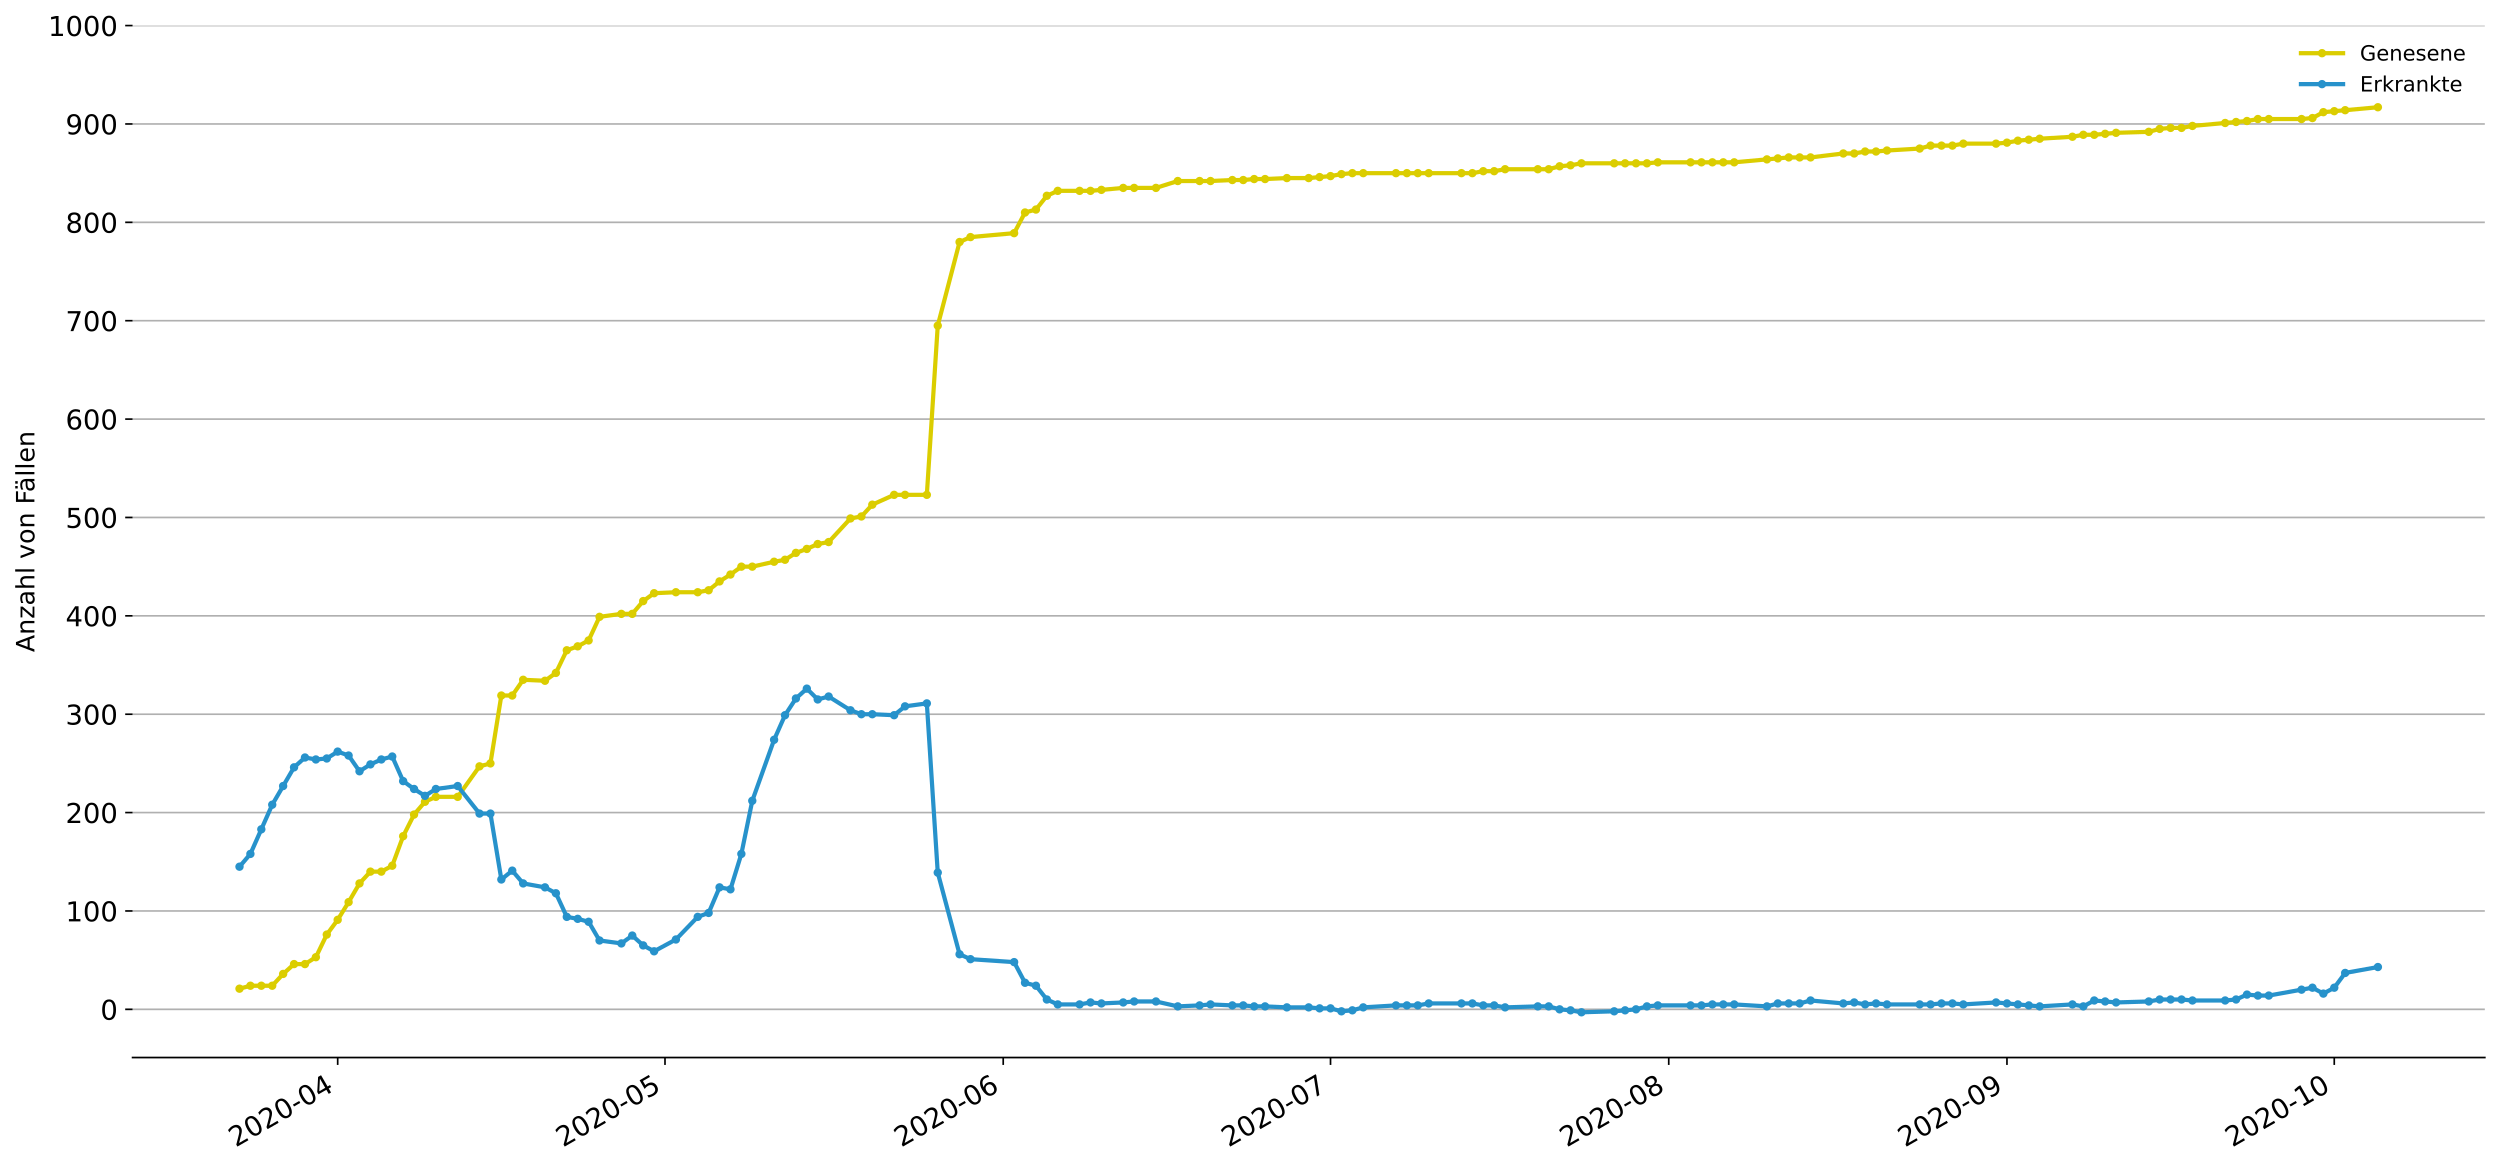 <?xml version="1.0" encoding="utf-8" standalone="no"?>
<!DOCTYPE svg PUBLIC "-//W3C//DTD SVG 1.1//EN"
  "http://www.w3.org/Graphics/SVG/1.1/DTD/svg11.dtd">
<!-- Created with matplotlib (https://matplotlib.org/) -->
<svg height="553.994pt" version="1.1" viewBox="0 0 1186.099 553.994" width="1186.099pt" xmlns="http://www.w3.org/2000/svg" xmlns:xlink="http://www.w3.org/1999/xlink">
 <defs>
  <style type="text/css">
*{stroke-linecap:butt;stroke-linejoin:round;}
  </style>
 </defs>
 <g id="figure_1">
  <g id="patch_1">
   <path d="M 0 553.994 
L 1186.099 553.994 
L 1186.099 0 
L 0 0 
z
" style="fill:#ffffff;"/>
  </g>
  <g id="axes_1">
   <g id="patch_2">
    <path d="M 62.899 501.739 
L 1178.899 501.739 
L 1178.899 12.139 
L 62.899 12.139 
z
" style="fill:#ffffff;"/>
   </g>
   <g id="matplotlib.axis_1">
    <g id="xtick_1">
     <g id="line2d_1">
      <defs>
       <path d="M 0 0 
L 0 3.5 
" id="mb1062d8069" style="stroke:#000000;stroke-width:0.8;"/>
      </defs>
      <g>
       <use style="stroke:#000000;stroke-width:0.8;" x="160.212" xlink:href="#mb1062d8069" y="501.739"/>
      </g>
     </g>
     <g id="text_1">
      <!-- 2020-04 -->
      <defs>
       <path d="M 19.188 8.297 
L 53.609 8.297 
L 53.609 0 
L 7.328 0 
L 7.328 8.297 
Q 12.938 14.109 22.625 23.891 
Q 32.328 33.688 34.812 36.531 
Q 39.547 41.844 41.422 45.531 
Q 43.312 49.219 43.312 52.781 
Q 43.312 58.594 39.234 62.25 
Q 35.156 65.922 28.609 65.922 
Q 23.969 65.922 18.812 64.312 
Q 13.672 62.703 7.812 59.422 
L 7.812 69.391 
Q 13.766 71.781 18.938 73 
Q 24.125 74.219 28.422 74.219 
Q 39.75 74.219 46.484 68.547 
Q 53.219 62.891 53.219 53.422 
Q 53.219 48.922 51.531 44.891 
Q 49.859 40.875 45.406 35.406 
Q 44.188 33.984 37.641 27.219 
Q 31.109 20.453 19.188 8.297 
z
" id="DejaVuSans-50"/>
       <path d="M 31.781 66.406 
Q 24.172 66.406 20.328 58.906 
Q 16.5 51.422 16.5 36.375 
Q 16.5 21.391 20.328 13.891 
Q 24.172 6.391 31.781 6.391 
Q 39.453 6.391 43.281 13.891 
Q 47.125 21.391 47.125 36.375 
Q 47.125 51.422 43.281 58.906 
Q 39.453 66.406 31.781 66.406 
z
M 31.781 74.219 
Q 44.047 74.219 50.516 64.516 
Q 56.984 54.828 56.984 36.375 
Q 56.984 17.969 50.516 8.266 
Q 44.047 -1.422 31.781 -1.422 
Q 19.531 -1.422 13.062 8.266 
Q 6.594 17.969 6.594 36.375 
Q 6.594 54.828 13.062 64.516 
Q 19.531 74.219 31.781 74.219 
z
" id="DejaVuSans-48"/>
       <path d="M 4.891 31.391 
L 31.203 31.391 
L 31.203 23.391 
L 4.891 23.391 
z
" id="DejaVuSans-45"/>
       <path d="M 37.797 64.312 
L 12.891 25.391 
L 37.797 25.391 
z
M 35.203 72.906 
L 47.609 72.906 
L 47.609 25.391 
L 58.016 25.391 
L 58.016 17.188 
L 47.609 17.188 
L 47.609 0 
L 37.797 0 
L 37.797 17.188 
L 4.891 17.188 
L 4.891 26.703 
z
" id="DejaVuSans-52"/>
      </defs>
      <g transform="translate(111.82 544.452)rotate(-30)scale(0.13 -0.13)">
       <use xlink:href="#DejaVuSans-50"/>
       <use x="63.623" xlink:href="#DejaVuSans-48"/>
       <use x="127.246" xlink:href="#DejaVuSans-50"/>
       <use x="190.869" xlink:href="#DejaVuSans-48"/>
       <use x="254.492" xlink:href="#DejaVuSans-45"/>
       <use x="290.576" xlink:href="#DejaVuSans-48"/>
       <use x="354.199" xlink:href="#DejaVuSans-52"/>
      </g>
     </g>
    </g>
    <g id="xtick_2">
     <g id="line2d_2">
      <g>
       <use style="stroke:#000000;stroke-width:0.8;" x="315.5" xlink:href="#mb1062d8069" y="501.739"/>
      </g>
     </g>
     <g id="text_2">
      <!-- 2020-05 -->
      <defs>
       <path d="M 10.797 72.906 
L 49.516 72.906 
L 49.516 64.594 
L 19.828 64.594 
L 19.828 46.734 
Q 21.969 47.469 24.109 47.828 
Q 26.266 48.188 28.422 48.188 
Q 40.625 48.188 47.75 41.5 
Q 54.891 34.812 54.891 23.391 
Q 54.891 11.625 47.562 5.094 
Q 40.234 -1.422 26.906 -1.422 
Q 22.312 -1.422 17.547 -0.641 
Q 12.797 0.141 7.719 1.703 
L 7.719 11.625 
Q 12.109 9.234 16.797 8.062 
Q 21.484 6.891 26.703 6.891 
Q 35.156 6.891 40.078 11.328 
Q 45.016 15.766 45.016 23.391 
Q 45.016 31 40.078 35.438 
Q 35.156 39.891 26.703 39.891 
Q 22.75 39.891 18.812 39.016 
Q 14.891 38.141 10.797 36.281 
z
" id="DejaVuSans-53"/>
      </defs>
      <g transform="translate(267.108 544.452)rotate(-30)scale(0.13 -0.13)">
       <use xlink:href="#DejaVuSans-50"/>
       <use x="63.623" xlink:href="#DejaVuSans-48"/>
       <use x="127.246" xlink:href="#DejaVuSans-50"/>
       <use x="190.869" xlink:href="#DejaVuSans-48"/>
       <use x="254.492" xlink:href="#DejaVuSans-45"/>
       <use x="290.576" xlink:href="#DejaVuSans-48"/>
       <use x="354.199" xlink:href="#DejaVuSans-53"/>
      </g>
     </g>
    </g>
    <g id="xtick_3">
     <g id="line2d_3">
      <g>
       <use style="stroke:#000000;stroke-width:0.8;" x="475.964" xlink:href="#mb1062d8069" y="501.739"/>
      </g>
     </g>
     <g id="text_3">
      <!-- 2020-06 -->
      <defs>
       <path d="M 33.016 40.375 
Q 26.375 40.375 22.484 35.828 
Q 18.609 31.297 18.609 23.391 
Q 18.609 15.531 22.484 10.953 
Q 26.375 6.391 33.016 6.391 
Q 39.656 6.391 43.531 10.953 
Q 47.406 15.531 47.406 23.391 
Q 47.406 31.297 43.531 35.828 
Q 39.656 40.375 33.016 40.375 
z
M 52.594 71.297 
L 52.594 62.312 
Q 48.875 64.062 45.094 64.984 
Q 41.312 65.922 37.594 65.922 
Q 27.828 65.922 22.672 59.328 
Q 17.531 52.734 16.797 39.406 
Q 19.672 43.656 24.016 45.922 
Q 28.375 48.188 33.594 48.188 
Q 44.578 48.188 50.953 41.516 
Q 57.328 34.859 57.328 23.391 
Q 57.328 12.156 50.688 5.359 
Q 44.047 -1.422 33.016 -1.422 
Q 20.359 -1.422 13.672 8.266 
Q 6.984 17.969 6.984 36.375 
Q 6.984 53.656 15.188 63.938 
Q 23.391 74.219 37.203 74.219 
Q 40.922 74.219 44.703 73.484 
Q 48.484 72.75 52.594 71.297 
z
" id="DejaVuSans-54"/>
      </defs>
      <g transform="translate(427.571 544.452)rotate(-30)scale(0.13 -0.13)">
       <use xlink:href="#DejaVuSans-50"/>
       <use x="63.623" xlink:href="#DejaVuSans-48"/>
       <use x="127.246" xlink:href="#DejaVuSans-50"/>
       <use x="190.869" xlink:href="#DejaVuSans-48"/>
       <use x="254.492" xlink:href="#DejaVuSans-45"/>
       <use x="290.576" xlink:href="#DejaVuSans-48"/>
       <use x="354.199" xlink:href="#DejaVuSans-54"/>
      </g>
     </g>
    </g>
    <g id="xtick_4">
     <g id="line2d_4">
      <g>
       <use style="stroke:#000000;stroke-width:0.8;" x="631.251" xlink:href="#mb1062d8069" y="501.739"/>
      </g>
     </g>
     <g id="text_4">
      <!-- 2020-07 -->
      <defs>
       <path d="M 8.203 72.906 
L 55.078 72.906 
L 55.078 68.703 
L 28.609 0 
L 18.312 0 
L 43.219 64.594 
L 8.203 64.594 
z
" id="DejaVuSans-55"/>
      </defs>
      <g transform="translate(582.859 544.452)rotate(-30)scale(0.13 -0.13)">
       <use xlink:href="#DejaVuSans-50"/>
       <use x="63.623" xlink:href="#DejaVuSans-48"/>
       <use x="127.246" xlink:href="#DejaVuSans-50"/>
       <use x="190.869" xlink:href="#DejaVuSans-48"/>
       <use x="254.492" xlink:href="#DejaVuSans-45"/>
       <use x="290.576" xlink:href="#DejaVuSans-48"/>
       <use x="354.199" xlink:href="#DejaVuSans-55"/>
      </g>
     </g>
    </g>
    <g id="xtick_5">
     <g id="line2d_5">
      <g>
       <use style="stroke:#000000;stroke-width:0.8;" x="791.715" xlink:href="#mb1062d8069" y="501.739"/>
      </g>
     </g>
     <g id="text_5">
      <!-- 2020-08 -->
      <defs>
       <path d="M 31.781 34.625 
Q 24.75 34.625 20.719 30.859 
Q 16.703 27.094 16.703 20.516 
Q 16.703 13.922 20.719 10.156 
Q 24.75 6.391 31.781 6.391 
Q 38.812 6.391 42.859 10.172 
Q 46.922 13.969 46.922 20.516 
Q 46.922 27.094 42.891 30.859 
Q 38.875 34.625 31.781 34.625 
z
M 21.922 38.812 
Q 15.578 40.375 12.031 44.719 
Q 8.5 49.078 8.5 55.328 
Q 8.5 64.062 14.719 69.141 
Q 20.953 74.219 31.781 74.219 
Q 42.672 74.219 48.875 69.141 
Q 55.078 64.062 55.078 55.328 
Q 55.078 49.078 51.531 44.719 
Q 48 40.375 41.703 38.812 
Q 48.828 37.156 52.797 32.312 
Q 56.781 27.484 56.781 20.516 
Q 56.781 9.906 50.312 4.234 
Q 43.844 -1.422 31.781 -1.422 
Q 19.734 -1.422 13.25 4.234 
Q 6.781 9.906 6.781 20.516 
Q 6.781 27.484 10.781 32.312 
Q 14.797 37.156 21.922 38.812 
z
M 18.312 54.391 
Q 18.312 48.734 21.844 45.562 
Q 25.391 42.391 31.781 42.391 
Q 38.141 42.391 41.719 45.562 
Q 45.312 48.734 45.312 54.391 
Q 45.312 60.062 41.719 63.234 
Q 38.141 66.406 31.781 66.406 
Q 25.391 66.406 21.844 63.234 
Q 18.312 60.062 18.312 54.391 
z
" id="DejaVuSans-56"/>
      </defs>
      <g transform="translate(743.323 544.452)rotate(-30)scale(0.13 -0.13)">
       <use xlink:href="#DejaVuSans-50"/>
       <use x="63.623" xlink:href="#DejaVuSans-48"/>
       <use x="127.246" xlink:href="#DejaVuSans-50"/>
       <use x="190.869" xlink:href="#DejaVuSans-48"/>
       <use x="254.492" xlink:href="#DejaVuSans-45"/>
       <use x="290.576" xlink:href="#DejaVuSans-48"/>
       <use x="354.199" xlink:href="#DejaVuSans-56"/>
      </g>
     </g>
    </g>
    <g id="xtick_6">
     <g id="line2d_6">
      <g>
       <use style="stroke:#000000;stroke-width:0.8;" x="952.179" xlink:href="#mb1062d8069" y="501.739"/>
      </g>
     </g>
     <g id="text_6">
      <!-- 2020-09 -->
      <defs>
       <path d="M 10.984 1.516 
L 10.984 10.5 
Q 14.703 8.734 18.5 7.812 
Q 22.312 6.891 25.984 6.891 
Q 35.75 6.891 40.891 13.453 
Q 46.047 20.016 46.781 33.406 
Q 43.953 29.203 39.594 26.953 
Q 35.25 24.703 29.984 24.703 
Q 19.047 24.703 12.672 31.312 
Q 6.297 37.938 6.297 49.422 
Q 6.297 60.641 12.938 67.422 
Q 19.578 74.219 30.609 74.219 
Q 43.266 74.219 49.922 64.516 
Q 56.594 54.828 56.594 36.375 
Q 56.594 19.141 48.406 8.859 
Q 40.234 -1.422 26.422 -1.422 
Q 22.703 -1.422 18.891 -0.688 
Q 15.094 0.047 10.984 1.516 
z
M 30.609 32.422 
Q 37.25 32.422 41.125 36.953 
Q 45.016 41.5 45.016 49.422 
Q 45.016 57.281 41.125 61.844 
Q 37.25 66.406 30.609 66.406 
Q 23.969 66.406 20.094 61.844 
Q 16.219 57.281 16.219 49.422 
Q 16.219 41.5 20.094 36.953 
Q 23.969 32.422 30.609 32.422 
z
" id="DejaVuSans-57"/>
      </defs>
      <g transform="translate(903.787 544.452)rotate(-30)scale(0.13 -0.13)">
       <use xlink:href="#DejaVuSans-50"/>
       <use x="63.623" xlink:href="#DejaVuSans-48"/>
       <use x="127.246" xlink:href="#DejaVuSans-50"/>
       <use x="190.869" xlink:href="#DejaVuSans-48"/>
       <use x="254.492" xlink:href="#DejaVuSans-45"/>
       <use x="290.576" xlink:href="#DejaVuSans-48"/>
       <use x="354.199" xlink:href="#DejaVuSans-57"/>
      </g>
     </g>
    </g>
    <g id="xtick_7">
     <g id="line2d_7">
      <g>
       <use style="stroke:#000000;stroke-width:0.8;" x="1107.466" xlink:href="#mb1062d8069" y="501.739"/>
      </g>
     </g>
     <g id="text_7">
      <!-- 2020-10 -->
      <defs>
       <path d="M 12.406 8.297 
L 28.516 8.297 
L 28.516 63.922 
L 10.984 60.406 
L 10.984 69.391 
L 28.422 72.906 
L 38.281 72.906 
L 38.281 8.297 
L 54.391 8.297 
L 54.391 0 
L 12.406 0 
z
" id="DejaVuSans-49"/>
      </defs>
      <g transform="translate(1059.074 544.452)rotate(-30)scale(0.13 -0.13)">
       <use xlink:href="#DejaVuSans-50"/>
       <use x="63.623" xlink:href="#DejaVuSans-48"/>
       <use x="127.246" xlink:href="#DejaVuSans-50"/>
       <use x="190.869" xlink:href="#DejaVuSans-48"/>
       <use x="254.492" xlink:href="#DejaVuSans-45"/>
       <use x="290.576" xlink:href="#DejaVuSans-49"/>
       <use x="354.199" xlink:href="#DejaVuSans-48"/>
      </g>
     </g>
    </g>
   </g>
   <g id="matplotlib.axis_2">
    <g id="ytick_1">
     <g id="line2d_8">
      <path clip-path="url(#pad4dc00bcb)" d="M 62.899 478.869 
L 1178.899 478.869 
" style="fill:none;stroke:#b0b0b0;stroke-linecap:square;stroke-width:0.8;"/>
     </g>
     <g id="line2d_9">
      <defs>
       <path d="M 0 0 
L -3.5 0 
" id="ma19f590cad" style="stroke:#000000;stroke-width:0.8;"/>
      </defs>
      <g>
       <use style="stroke:#000000;stroke-width:0.8;" x="62.899" xlink:href="#ma19f590cad" y="478.869"/>
      </g>
     </g>
     <g id="text_8">
      <!-- 0 -->
      <g transform="translate(47.627 483.808)scale(0.13 -0.13)">
       <use xlink:href="#DejaVuSans-48"/>
      </g>
     </g>
    </g>
    <g id="ytick_2">
     <g id="line2d_10">
      <path clip-path="url(#pad4dc00bcb)" d="M 62.899 432.196 
L 1178.899 432.196 
" style="fill:none;stroke:#b0b0b0;stroke-linecap:square;stroke-width:0.8;"/>
     </g>
     <g id="line2d_11">
      <g>
       <use style="stroke:#000000;stroke-width:0.8;" x="62.899" xlink:href="#ma19f590cad" y="432.196"/>
      </g>
     </g>
     <g id="text_9">
      <!-- 100 -->
      <g transform="translate(31.085 437.135)scale(0.13 -0.13)">
       <use xlink:href="#DejaVuSans-49"/>
       <use x="63.623" xlink:href="#DejaVuSans-48"/>
       <use x="127.246" xlink:href="#DejaVuSans-48"/>
      </g>
     </g>
    </g>
    <g id="ytick_3">
     <g id="line2d_12">
      <path clip-path="url(#pad4dc00bcb)" d="M 62.899 385.523 
L 1178.899 385.523 
" style="fill:none;stroke:#b0b0b0;stroke-linecap:square;stroke-width:0.8;"/>
     </g>
     <g id="line2d_13">
      <g>
       <use style="stroke:#000000;stroke-width:0.8;" x="62.899" xlink:href="#ma19f590cad" y="385.523"/>
      </g>
     </g>
     <g id="text_10">
      <!-- 200 -->
      <g transform="translate(31.085 390.462)scale(0.13 -0.13)">
       <use xlink:href="#DejaVuSans-50"/>
       <use x="63.623" xlink:href="#DejaVuSans-48"/>
       <use x="127.246" xlink:href="#DejaVuSans-48"/>
      </g>
     </g>
    </g>
    <g id="ytick_4">
     <g id="line2d_14">
      <path clip-path="url(#pad4dc00bcb)" d="M 62.899 338.85 
L 1178.899 338.85 
" style="fill:none;stroke:#b0b0b0;stroke-linecap:square;stroke-width:0.8;"/>
     </g>
     <g id="line2d_15">
      <g>
       <use style="stroke:#000000;stroke-width:0.8;" x="62.899" xlink:href="#ma19f590cad" y="338.85"/>
      </g>
     </g>
     <g id="text_11">
      <!-- 300 -->
      <defs>
       <path d="M 40.578 39.312 
Q 47.656 37.797 51.625 33 
Q 55.609 28.219 55.609 21.188 
Q 55.609 10.406 48.188 4.484 
Q 40.766 -1.422 27.094 -1.422 
Q 22.516 -1.422 17.656 -0.516 
Q 12.797 0.391 7.625 2.203 
L 7.625 11.719 
Q 11.719 9.328 16.594 8.109 
Q 21.484 6.891 26.812 6.891 
Q 36.078 6.891 40.938 10.547 
Q 45.797 14.203 45.797 21.188 
Q 45.797 27.641 41.281 31.266 
Q 36.766 34.906 28.719 34.906 
L 20.219 34.906 
L 20.219 43.016 
L 29.109 43.016 
Q 36.375 43.016 40.234 45.922 
Q 44.094 48.828 44.094 54.297 
Q 44.094 59.906 40.109 62.906 
Q 36.141 65.922 28.719 65.922 
Q 24.656 65.922 20.016 65.031 
Q 15.375 64.156 9.812 62.312 
L 9.812 71.094 
Q 15.438 72.656 20.344 73.438 
Q 25.25 74.219 29.594 74.219 
Q 40.828 74.219 47.359 69.109 
Q 53.906 64.016 53.906 55.328 
Q 53.906 49.266 50.438 45.094 
Q 46.969 40.922 40.578 39.312 
z
" id="DejaVuSans-51"/>
      </defs>
      <g transform="translate(31.085 343.789)scale(0.13 -0.13)">
       <use xlink:href="#DejaVuSans-51"/>
       <use x="63.623" xlink:href="#DejaVuSans-48"/>
       <use x="127.246" xlink:href="#DejaVuSans-48"/>
      </g>
     </g>
    </g>
    <g id="ytick_5">
     <g id="line2d_16">
      <path clip-path="url(#pad4dc00bcb)" d="M 62.899 292.177 
L 1178.899 292.177 
" style="fill:none;stroke:#b0b0b0;stroke-linecap:square;stroke-width:0.8;"/>
     </g>
     <g id="line2d_17">
      <g>
       <use style="stroke:#000000;stroke-width:0.8;" x="62.899" xlink:href="#ma19f590cad" y="292.177"/>
      </g>
     </g>
     <g id="text_12">
      <!-- 400 -->
      <g transform="translate(31.085 297.116)scale(0.13 -0.13)">
       <use xlink:href="#DejaVuSans-52"/>
       <use x="63.623" xlink:href="#DejaVuSans-48"/>
       <use x="127.246" xlink:href="#DejaVuSans-48"/>
      </g>
     </g>
    </g>
    <g id="ytick_6">
     <g id="line2d_18">
      <path clip-path="url(#pad4dc00bcb)" d="M 62.899 245.504 
L 1178.899 245.504 
" style="fill:none;stroke:#b0b0b0;stroke-linecap:square;stroke-width:0.8;"/>
     </g>
     <g id="line2d_19">
      <g>
       <use style="stroke:#000000;stroke-width:0.8;" x="62.899" xlink:href="#ma19f590cad" y="245.504"/>
      </g>
     </g>
     <g id="text_13">
      <!-- 500 -->
      <g transform="translate(31.085 250.443)scale(0.13 -0.13)">
       <use xlink:href="#DejaVuSans-53"/>
       <use x="63.623" xlink:href="#DejaVuSans-48"/>
       <use x="127.246" xlink:href="#DejaVuSans-48"/>
      </g>
     </g>
    </g>
    <g id="ytick_7">
     <g id="line2d_20">
      <path clip-path="url(#pad4dc00bcb)" d="M 62.899 198.831 
L 1178.899 198.831 
" style="fill:none;stroke:#b0b0b0;stroke-linecap:square;stroke-width:0.8;"/>
     </g>
     <g id="line2d_21">
      <g>
       <use style="stroke:#000000;stroke-width:0.8;" x="62.899" xlink:href="#ma19f590cad" y="198.831"/>
      </g>
     </g>
     <g id="text_14">
      <!-- 600 -->
      <g transform="translate(31.085 203.77)scale(0.13 -0.13)">
       <use xlink:href="#DejaVuSans-54"/>
       <use x="63.623" xlink:href="#DejaVuSans-48"/>
       <use x="127.246" xlink:href="#DejaVuSans-48"/>
      </g>
     </g>
    </g>
    <g id="ytick_8">
     <g id="line2d_22">
      <path clip-path="url(#pad4dc00bcb)" d="M 62.899 152.158 
L 1178.899 152.158 
" style="fill:none;stroke:#b0b0b0;stroke-linecap:square;stroke-width:0.8;"/>
     </g>
     <g id="line2d_23">
      <g>
       <use style="stroke:#000000;stroke-width:0.8;" x="62.899" xlink:href="#ma19f590cad" y="152.158"/>
      </g>
     </g>
     <g id="text_15">
      <!-- 700 -->
      <g transform="translate(31.085 157.097)scale(0.13 -0.13)">
       <use xlink:href="#DejaVuSans-55"/>
       <use x="63.623" xlink:href="#DejaVuSans-48"/>
       <use x="127.246" xlink:href="#DejaVuSans-48"/>
      </g>
     </g>
    </g>
    <g id="ytick_9">
     <g id="line2d_24">
      <path clip-path="url(#pad4dc00bcb)" d="M 62.899 105.485 
L 1178.899 105.485 
" style="fill:none;stroke:#b0b0b0;stroke-linecap:square;stroke-width:0.8;"/>
     </g>
     <g id="line2d_25">
      <g>
       <use style="stroke:#000000;stroke-width:0.8;" x="62.899" xlink:href="#ma19f590cad" y="105.485"/>
      </g>
     </g>
     <g id="text_16">
      <!-- 800 -->
      <g transform="translate(31.085 110.424)scale(0.13 -0.13)">
       <use xlink:href="#DejaVuSans-56"/>
       <use x="63.623" xlink:href="#DejaVuSans-48"/>
       <use x="127.246" xlink:href="#DejaVuSans-48"/>
      </g>
     </g>
    </g>
    <g id="ytick_10">
     <g id="line2d_26">
      <path clip-path="url(#pad4dc00bcb)" d="M 62.899 58.812 
L 1178.899 58.812 
" style="fill:none;stroke:#b0b0b0;stroke-linecap:square;stroke-width:0.8;"/>
     </g>
     <g id="line2d_27">
      <g>
       <use style="stroke:#000000;stroke-width:0.8;" x="62.899" xlink:href="#ma19f590cad" y="58.812"/>
      </g>
     </g>
     <g id="text_17">
      <!-- 900 -->
      <g transform="translate(31.085 63.751)scale(0.13 -0.13)">
       <use xlink:href="#DejaVuSans-57"/>
       <use x="63.623" xlink:href="#DejaVuSans-48"/>
       <use x="127.246" xlink:href="#DejaVuSans-48"/>
      </g>
     </g>
    </g>
    <g id="ytick_11">
     <g id="line2d_28">
      <path clip-path="url(#pad4dc00bcb)" d="M 62.899 12.139 
L 1178.899 12.139 
" style="fill:none;stroke:#b0b0b0;stroke-linecap:square;stroke-width:0.8;"/>
     </g>
     <g id="line2d_29">
      <g>
       <use style="stroke:#000000;stroke-width:0.8;" x="62.899" xlink:href="#ma19f590cad" y="12.139"/>
      </g>
     </g>
     <g id="text_18">
      <!-- 1000 -->
      <g transform="translate(22.814 17.078)scale(0.13 -0.13)">
       <use xlink:href="#DejaVuSans-49"/>
       <use x="63.623" xlink:href="#DejaVuSans-48"/>
       <use x="127.246" xlink:href="#DejaVuSans-48"/>
       <use x="190.869" xlink:href="#DejaVuSans-48"/>
      </g>
     </g>
    </g>
    <g id="text_19">
     <!-- Anzahl von Fällen -->
     <defs>
      <path d="M 34.188 63.188 
L 20.797 26.906 
L 47.609 26.906 
z
M 28.609 72.906 
L 39.797 72.906 
L 67.578 0 
L 57.328 0 
L 50.688 18.703 
L 17.828 18.703 
L 11.188 0 
L 0.781 0 
z
" id="DejaVuSans-65"/>
      <path d="M 54.891 33.016 
L 54.891 0 
L 45.906 0 
L 45.906 32.719 
Q 45.906 40.484 42.875 44.328 
Q 39.844 48.188 33.797 48.188 
Q 26.516 48.188 22.312 43.547 
Q 18.109 38.922 18.109 30.906 
L 18.109 0 
L 9.078 0 
L 9.078 54.688 
L 18.109 54.688 
L 18.109 46.188 
Q 21.344 51.125 25.703 53.562 
Q 30.078 56 35.797 56 
Q 45.219 56 50.047 50.172 
Q 54.891 44.344 54.891 33.016 
z
" id="DejaVuSans-110"/>
      <path d="M 5.516 54.688 
L 48.188 54.688 
L 48.188 46.484 
L 14.406 7.172 
L 48.188 7.172 
L 48.188 0 
L 4.297 0 
L 4.297 8.203 
L 38.094 47.516 
L 5.516 47.516 
z
" id="DejaVuSans-122"/>
      <path d="M 34.281 27.484 
Q 23.391 27.484 19.188 25 
Q 14.984 22.516 14.984 16.5 
Q 14.984 11.719 18.141 8.906 
Q 21.297 6.109 26.703 6.109 
Q 34.188 6.109 38.703 11.406 
Q 43.219 16.703 43.219 25.484 
L 43.219 27.484 
z
M 52.203 31.203 
L 52.203 0 
L 43.219 0 
L 43.219 8.297 
Q 40.141 3.328 35.547 0.953 
Q 30.953 -1.422 24.312 -1.422 
Q 15.922 -1.422 10.953 3.297 
Q 6 8.016 6 15.922 
Q 6 25.141 12.172 29.828 
Q 18.359 34.516 30.609 34.516 
L 43.219 34.516 
L 43.219 35.406 
Q 43.219 41.609 39.141 45 
Q 35.062 48.391 27.688 48.391 
Q 23 48.391 18.547 47.266 
Q 14.109 46.141 10.016 43.891 
L 10.016 52.203 
Q 14.938 54.109 19.578 55.047 
Q 24.219 56 28.609 56 
Q 40.484 56 46.344 49.844 
Q 52.203 43.703 52.203 31.203 
z
" id="DejaVuSans-97"/>
      <path d="M 54.891 33.016 
L 54.891 0 
L 45.906 0 
L 45.906 32.719 
Q 45.906 40.484 42.875 44.328 
Q 39.844 48.188 33.797 48.188 
Q 26.516 48.188 22.312 43.547 
Q 18.109 38.922 18.109 30.906 
L 18.109 0 
L 9.078 0 
L 9.078 75.984 
L 18.109 75.984 
L 18.109 46.188 
Q 21.344 51.125 25.703 53.562 
Q 30.078 56 35.797 56 
Q 45.219 56 50.047 50.172 
Q 54.891 44.344 54.891 33.016 
z
" id="DejaVuSans-104"/>
      <path d="M 9.422 75.984 
L 18.406 75.984 
L 18.406 0 
L 9.422 0 
z
" id="DejaVuSans-108"/>
      <path id="DejaVuSans-32"/>
      <path d="M 2.984 54.688 
L 12.5 54.688 
L 29.594 8.797 
L 46.688 54.688 
L 56.203 54.688 
L 35.688 0 
L 23.484 0 
z
" id="DejaVuSans-118"/>
      <path d="M 30.609 48.391 
Q 23.391 48.391 19.188 42.75 
Q 14.984 37.109 14.984 27.297 
Q 14.984 17.484 19.156 11.844 
Q 23.344 6.203 30.609 6.203 
Q 37.797 6.203 41.984 11.859 
Q 46.188 17.531 46.188 27.297 
Q 46.188 37.016 41.984 42.703 
Q 37.797 48.391 30.609 48.391 
z
M 30.609 56 
Q 42.328 56 49.016 48.375 
Q 55.719 40.766 55.719 27.297 
Q 55.719 13.875 49.016 6.219 
Q 42.328 -1.422 30.609 -1.422 
Q 18.844 -1.422 12.172 6.219 
Q 5.516 13.875 5.516 27.297 
Q 5.516 40.766 12.172 48.375 
Q 18.844 56 30.609 56 
z
" id="DejaVuSans-111"/>
      <path d="M 9.812 72.906 
L 51.703 72.906 
L 51.703 64.594 
L 19.672 64.594 
L 19.672 43.109 
L 48.578 43.109 
L 48.578 34.812 
L 19.672 34.812 
L 19.672 0 
L 9.812 0 
z
" id="DejaVuSans-70"/>
      <path d="M 34.281 27.484 
Q 23.391 27.484 19.188 25 
Q 14.984 22.516 14.984 16.5 
Q 14.984 11.719 18.141 8.906 
Q 21.297 6.109 26.703 6.109 
Q 34.188 6.109 38.703 11.406 
Q 43.219 16.703 43.219 25.484 
L 43.219 27.484 
z
M 52.203 31.203 
L 52.203 0 
L 43.219 0 
L 43.219 8.297 
Q 40.141 3.328 35.547 0.953 
Q 30.953 -1.422 24.312 -1.422 
Q 15.922 -1.422 10.953 3.297 
Q 6 8.016 6 15.922 
Q 6 25.141 12.172 29.828 
Q 18.359 34.516 30.609 34.516 
L 43.219 34.516 
L 43.219 35.406 
Q 43.219 41.609 39.141 45 
Q 35.062 48.391 27.688 48.391 
Q 23 48.391 18.547 47.266 
Q 14.109 46.141 10.016 43.891 
L 10.016 52.203 
Q 14.938 54.109 19.578 55.047 
Q 24.219 56 28.609 56 
Q 40.484 56 46.344 49.844 
Q 52.203 43.703 52.203 31.203 
z
M 33.594 75.781 
L 43.5 75.781 
L 43.5 65.922 
L 33.594 65.922 
z
M 14.5 75.781 
L 24.406 75.781 
L 24.406 65.922 
L 14.5 65.922 
z
" id="DejaVuSans-228"/>
      <path d="M 56.203 29.594 
L 56.203 25.203 
L 14.891 25.203 
Q 15.484 15.922 20.484 11.062 
Q 25.484 6.203 34.422 6.203 
Q 39.594 6.203 44.453 7.469 
Q 49.312 8.734 54.109 11.281 
L 54.109 2.781 
Q 49.266 0.734 44.188 -0.344 
Q 39.109 -1.422 33.891 -1.422 
Q 20.797 -1.422 13.156 6.188 
Q 5.516 13.812 5.516 26.812 
Q 5.516 40.234 12.766 48.109 
Q 20.016 56 32.328 56 
Q 43.359 56 49.781 48.891 
Q 56.203 41.797 56.203 29.594 
z
M 47.219 32.234 
Q 47.125 39.594 43.094 43.984 
Q 39.062 48.391 32.422 48.391 
Q 24.906 48.391 20.391 44.141 
Q 15.875 39.891 15.188 32.172 
z
" id="DejaVuSans-101"/>
     </defs>
     <g transform="translate(16.318 309.388)rotate(-90)scale(0.12 -0.12)">
      <use xlink:href="#DejaVuSans-65"/>
      <use x="68.408" xlink:href="#DejaVuSans-110"/>
      <use x="131.787" xlink:href="#DejaVuSans-122"/>
      <use x="184.277" xlink:href="#DejaVuSans-97"/>
      <use x="245.557" xlink:href="#DejaVuSans-104"/>
      <use x="308.936" xlink:href="#DejaVuSans-108"/>
      <use x="336.719" xlink:href="#DejaVuSans-32"/>
      <use x="368.506" xlink:href="#DejaVuSans-118"/>
      <use x="427.686" xlink:href="#DejaVuSans-111"/>
      <use x="488.867" xlink:href="#DejaVuSans-110"/>
      <use x="552.246" xlink:href="#DejaVuSans-32"/>
      <use x="584.033" xlink:href="#DejaVuSans-70"/>
      <use x="632.428" xlink:href="#DejaVuSans-228"/>
      <use x="693.707" xlink:href="#DejaVuSans-108"/>
      <use x="721.49" xlink:href="#DejaVuSans-108"/>
      <use x="749.273" xlink:href="#DejaVuSans-101"/>
      <use x="810.797" xlink:href="#DejaVuSans-110"/>
     </g>
    </g>
   </g>
   <g id="line2d_30">
    <path clip-path="url(#pad4dc00bcb)" d="M 113.626 469.068 
L 118.802 467.668 
L 129.155 467.668 
L 134.331 462.067 
L 139.507 457.4 
L 144.684 457.4 
L 149.86 454.133 
L 155.036 443.398 
L 160.212 436.397 
L 165.389 427.996 
L 170.565 419.128 
L 175.741 413.527 
L 180.917 413.527 
L 186.094 410.727 
L 191.27 396.725 
L 196.446 386.457 
L 201.622 380.389 
L 206.799 378.055 
L 217.151 378.055 
L 227.504 363.587 
L 232.68 362.187 
L 237.856 329.982 
L 243.032 329.982 
L 248.209 322.515 
L 258.561 322.981 
L 263.737 319.247 
L 268.914 308.513 
L 274.09 306.646 
L 279.266 303.845 
L 284.442 292.644 
L 294.795 291.244 
L 299.971 291.244 
L 305.147 285.176 
L 310.324 281.442 
L 320.676 280.976 
L 331.029 280.976 
L 336.205 280.042 
L 341.381 275.842 
L 346.557 272.574 
L 351.734 268.841 
L 356.91 268.841 
L 367.262 266.507 
L 372.439 265.573 
L 377.615 262.306 
L 382.791 260.439 
L 387.967 258.106 
L 393.144 257.172 
L 403.496 245.971 
L 408.672 245.037 
L 413.849 239.437 
L 424.201 234.769 
L 439.73 234.769 
L 444.906 154.492 
L 455.259 114.82 
L 460.435 112.486 
L 481.14 110.619 
L 486.316 100.818 
L 491.492 99.418 
L 496.669 92.883 
L 501.845 90.55 
L 517.374 90.55 
L 532.902 89.149 
L 548.431 89.149 
L 558.784 85.882 
L 574.312 85.882 
L 584.665 85.416 
L 589.841 85.416 
L 595.017 84.949 
L 600.194 84.949 
L 610.546 84.482 
L 620.899 84.482 
L 631.251 83.549 
L 636.428 82.615 
L 641.604 82.149 
L 698.543 82.149 
L 703.719 81.215 
L 708.895 81.215 
L 714.071 80.282 
L 734.776 80.282 
L 739.953 78.881 
L 745.129 78.415 
L 750.305 77.481 
L 781.363 77.481 
L 786.539 77.014 
L 822.773 77.014 
L 848.654 74.681 
L 859.006 74.681 
L 874.535 72.814 
L 879.711 72.814 
L 884.888 71.88 
L 890.064 71.88 
L 895.24 71.414 
L 910.769 70.48 
L 915.945 69.08 
L 926.298 69.08 
L 931.474 68.147 
L 947.003 68.147 
L 952.179 67.68 
L 957.355 66.746 
L 967.708 65.813 
L 983.236 64.879 
L 988.413 63.946 
L 993.589 63.946 
L 1003.941 63.013 
L 1019.47 62.546 
L 1024.646 61.146 
L 1029.823 60.679 
L 1034.999 60.679 
L 1040.175 59.745 
L 1066.056 57.412 
L 1071.233 56.478 
L 1091.938 56.478 
L 1097.114 56.012 
L 1102.29 53.211 
L 1128.171 50.878 
L 1128.171 50.878 
" style="fill:none;stroke:#dbcd00;stroke-linecap:square;stroke-width:2;"/>
    <defs>
     <path d="M 0 1.5 
C 0.398 1.5 0.779 1.342 1.061 1.061 
C 1.342 0.779 1.5 0.398 1.5 0 
C 1.5 -0.398 1.342 -0.779 1.061 -1.061 
C 0.779 -1.342 0.398 -1.5 0 -1.5 
C -0.398 -1.5 -0.779 -1.342 -1.061 -1.061 
C -1.342 -0.779 -1.5 -0.398 -1.5 0 
C -1.5 0.398 -1.342 0.779 -1.061 1.061 
C -0.779 1.342 -0.398 1.5 0 1.5 
z
" id="mcfadd0b560" style="stroke:#dbcd00;"/>
    </defs>
    <g clip-path="url(#pad4dc00bcb)">
     <use style="fill:#dbcd00;stroke:#dbcd00;" x="113.626" xlink:href="#mcfadd0b560" y="469.068"/>
     <use style="fill:#dbcd00;stroke:#dbcd00;" x="118.802" xlink:href="#mcfadd0b560" y="467.668"/>
     <use style="fill:#dbcd00;stroke:#dbcd00;" x="123.979" xlink:href="#mcfadd0b560" y="467.668"/>
     <use style="fill:#dbcd00;stroke:#dbcd00;" x="129.155" xlink:href="#mcfadd0b560" y="467.668"/>
     <use style="fill:#dbcd00;stroke:#dbcd00;" x="134.331" xlink:href="#mcfadd0b560" y="462.067"/>
     <use style="fill:#dbcd00;stroke:#dbcd00;" x="139.507" xlink:href="#mcfadd0b560" y="457.4"/>
     <use style="fill:#dbcd00;stroke:#dbcd00;" x="144.684" xlink:href="#mcfadd0b560" y="457.4"/>
     <use style="fill:#dbcd00;stroke:#dbcd00;" x="149.86" xlink:href="#mcfadd0b560" y="454.133"/>
     <use style="fill:#dbcd00;stroke:#dbcd00;" x="155.036" xlink:href="#mcfadd0b560" y="443.398"/>
     <use style="fill:#dbcd00;stroke:#dbcd00;" x="160.212" xlink:href="#mcfadd0b560" y="436.397"/>
     <use style="fill:#dbcd00;stroke:#dbcd00;" x="165.389" xlink:href="#mcfadd0b560" y="427.996"/>
     <use style="fill:#dbcd00;stroke:#dbcd00;" x="170.565" xlink:href="#mcfadd0b560" y="419.128"/>
     <use style="fill:#dbcd00;stroke:#dbcd00;" x="175.741" xlink:href="#mcfadd0b560" y="413.527"/>
     <use style="fill:#dbcd00;stroke:#dbcd00;" x="180.917" xlink:href="#mcfadd0b560" y="413.527"/>
     <use style="fill:#dbcd00;stroke:#dbcd00;" x="186.094" xlink:href="#mcfadd0b560" y="410.727"/>
     <use style="fill:#dbcd00;stroke:#dbcd00;" x="191.27" xlink:href="#mcfadd0b560" y="396.725"/>
     <use style="fill:#dbcd00;stroke:#dbcd00;" x="196.446" xlink:href="#mcfadd0b560" y="386.457"/>
     <use style="fill:#dbcd00;stroke:#dbcd00;" x="201.622" xlink:href="#mcfadd0b560" y="380.389"/>
     <use style="fill:#dbcd00;stroke:#dbcd00;" x="206.799" xlink:href="#mcfadd0b560" y="378.055"/>
     <use style="fill:#dbcd00;stroke:#dbcd00;" x="217.151" xlink:href="#mcfadd0b560" y="378.055"/>
     <use style="fill:#dbcd00;stroke:#dbcd00;" x="227.504" xlink:href="#mcfadd0b560" y="363.587"/>
     <use style="fill:#dbcd00;stroke:#dbcd00;" x="232.68" xlink:href="#mcfadd0b560" y="362.187"/>
     <use style="fill:#dbcd00;stroke:#dbcd00;" x="237.856" xlink:href="#mcfadd0b560" y="329.982"/>
     <use style="fill:#dbcd00;stroke:#dbcd00;" x="243.032" xlink:href="#mcfadd0b560" y="329.982"/>
     <use style="fill:#dbcd00;stroke:#dbcd00;" x="248.209" xlink:href="#mcfadd0b560" y="322.515"/>
     <use style="fill:#dbcd00;stroke:#dbcd00;" x="258.561" xlink:href="#mcfadd0b560" y="322.981"/>
     <use style="fill:#dbcd00;stroke:#dbcd00;" x="263.737" xlink:href="#mcfadd0b560" y="319.247"/>
     <use style="fill:#dbcd00;stroke:#dbcd00;" x="268.914" xlink:href="#mcfadd0b560" y="308.513"/>
     <use style="fill:#dbcd00;stroke:#dbcd00;" x="274.09" xlink:href="#mcfadd0b560" y="306.646"/>
     <use style="fill:#dbcd00;stroke:#dbcd00;" x="279.266" xlink:href="#mcfadd0b560" y="303.845"/>
     <use style="fill:#dbcd00;stroke:#dbcd00;" x="284.442" xlink:href="#mcfadd0b560" y="292.644"/>
     <use style="fill:#dbcd00;stroke:#dbcd00;" x="294.795" xlink:href="#mcfadd0b560" y="291.244"/>
     <use style="fill:#dbcd00;stroke:#dbcd00;" x="299.971" xlink:href="#mcfadd0b560" y="291.244"/>
     <use style="fill:#dbcd00;stroke:#dbcd00;" x="305.147" xlink:href="#mcfadd0b560" y="285.176"/>
     <use style="fill:#dbcd00;stroke:#dbcd00;" x="310.324" xlink:href="#mcfadd0b560" y="281.442"/>
     <use style="fill:#dbcd00;stroke:#dbcd00;" x="320.676" xlink:href="#mcfadd0b560" y="280.976"/>
     <use style="fill:#dbcd00;stroke:#dbcd00;" x="331.029" xlink:href="#mcfadd0b560" y="280.976"/>
     <use style="fill:#dbcd00;stroke:#dbcd00;" x="336.205" xlink:href="#mcfadd0b560" y="280.042"/>
     <use style="fill:#dbcd00;stroke:#dbcd00;" x="341.381" xlink:href="#mcfadd0b560" y="275.842"/>
     <use style="fill:#dbcd00;stroke:#dbcd00;" x="346.557" xlink:href="#mcfadd0b560" y="272.574"/>
     <use style="fill:#dbcd00;stroke:#dbcd00;" x="351.734" xlink:href="#mcfadd0b560" y="268.841"/>
     <use style="fill:#dbcd00;stroke:#dbcd00;" x="356.91" xlink:href="#mcfadd0b560" y="268.841"/>
     <use style="fill:#dbcd00;stroke:#dbcd00;" x="367.262" xlink:href="#mcfadd0b560" y="266.507"/>
     <use style="fill:#dbcd00;stroke:#dbcd00;" x="372.439" xlink:href="#mcfadd0b560" y="265.573"/>
     <use style="fill:#dbcd00;stroke:#dbcd00;" x="377.615" xlink:href="#mcfadd0b560" y="262.306"/>
     <use style="fill:#dbcd00;stroke:#dbcd00;" x="382.791" xlink:href="#mcfadd0b560" y="260.439"/>
     <use style="fill:#dbcd00;stroke:#dbcd00;" x="387.967" xlink:href="#mcfadd0b560" y="258.106"/>
     <use style="fill:#dbcd00;stroke:#dbcd00;" x="393.144" xlink:href="#mcfadd0b560" y="257.172"/>
     <use style="fill:#dbcd00;stroke:#dbcd00;" x="403.496" xlink:href="#mcfadd0b560" y="245.971"/>
     <use style="fill:#dbcd00;stroke:#dbcd00;" x="408.672" xlink:href="#mcfadd0b560" y="245.037"/>
     <use style="fill:#dbcd00;stroke:#dbcd00;" x="413.849" xlink:href="#mcfadd0b560" y="239.437"/>
     <use style="fill:#dbcd00;stroke:#dbcd00;" x="424.201" xlink:href="#mcfadd0b560" y="234.769"/>
     <use style="fill:#dbcd00;stroke:#dbcd00;" x="429.377" xlink:href="#mcfadd0b560" y="234.769"/>
     <use style="fill:#dbcd00;stroke:#dbcd00;" x="439.73" xlink:href="#mcfadd0b560" y="234.769"/>
     <use style="fill:#dbcd00;stroke:#dbcd00;" x="444.906" xlink:href="#mcfadd0b560" y="154.492"/>
     <use style="fill:#dbcd00;stroke:#dbcd00;" x="455.259" xlink:href="#mcfadd0b560" y="114.82"/>
     <use style="fill:#dbcd00;stroke:#dbcd00;" x="460.435" xlink:href="#mcfadd0b560" y="112.486"/>
     <use style="fill:#dbcd00;stroke:#dbcd00;" x="481.14" xlink:href="#mcfadd0b560" y="110.619"/>
     <use style="fill:#dbcd00;stroke:#dbcd00;" x="486.316" xlink:href="#mcfadd0b560" y="100.818"/>
     <use style="fill:#dbcd00;stroke:#dbcd00;" x="491.492" xlink:href="#mcfadd0b560" y="99.418"/>
     <use style="fill:#dbcd00;stroke:#dbcd00;" x="496.669" xlink:href="#mcfadd0b560" y="92.883"/>
     <use style="fill:#dbcd00;stroke:#dbcd00;" x="501.845" xlink:href="#mcfadd0b560" y="90.55"/>
     <use style="fill:#dbcd00;stroke:#dbcd00;" x="512.197" xlink:href="#mcfadd0b560" y="90.55"/>
     <use style="fill:#dbcd00;stroke:#dbcd00;" x="517.374" xlink:href="#mcfadd0b560" y="90.55"/>
     <use style="fill:#dbcd00;stroke:#dbcd00;" x="522.55" xlink:href="#mcfadd0b560" y="90.083"/>
     <use style="fill:#dbcd00;stroke:#dbcd00;" x="532.902" xlink:href="#mcfadd0b560" y="89.149"/>
     <use style="fill:#dbcd00;stroke:#dbcd00;" x="538.079" xlink:href="#mcfadd0b560" y="89.149"/>
     <use style="fill:#dbcd00;stroke:#dbcd00;" x="548.431" xlink:href="#mcfadd0b560" y="89.149"/>
     <use style="fill:#dbcd00;stroke:#dbcd00;" x="558.784" xlink:href="#mcfadd0b560" y="85.882"/>
     <use style="fill:#dbcd00;stroke:#dbcd00;" x="569.136" xlink:href="#mcfadd0b560" y="85.882"/>
     <use style="fill:#dbcd00;stroke:#dbcd00;" x="574.312" xlink:href="#mcfadd0b560" y="85.882"/>
     <use style="fill:#dbcd00;stroke:#dbcd00;" x="584.665" xlink:href="#mcfadd0b560" y="85.416"/>
     <use style="fill:#dbcd00;stroke:#dbcd00;" x="589.841" xlink:href="#mcfadd0b560" y="85.416"/>
     <use style="fill:#dbcd00;stroke:#dbcd00;" x="595.017" xlink:href="#mcfadd0b560" y="84.949"/>
     <use style="fill:#dbcd00;stroke:#dbcd00;" x="600.194" xlink:href="#mcfadd0b560" y="84.949"/>
     <use style="fill:#dbcd00;stroke:#dbcd00;" x="610.546" xlink:href="#mcfadd0b560" y="84.482"/>
     <use style="fill:#dbcd00;stroke:#dbcd00;" x="620.899" xlink:href="#mcfadd0b560" y="84.482"/>
     <use style="fill:#dbcd00;stroke:#dbcd00;" x="626.075" xlink:href="#mcfadd0b560" y="84.015"/>
     <use style="fill:#dbcd00;stroke:#dbcd00;" x="631.251" xlink:href="#mcfadd0b560" y="83.549"/>
     <use style="fill:#dbcd00;stroke:#dbcd00;" x="636.428" xlink:href="#mcfadd0b560" y="82.615"/>
     <use style="fill:#dbcd00;stroke:#dbcd00;" x="641.604" xlink:href="#mcfadd0b560" y="82.149"/>
     <use style="fill:#dbcd00;stroke:#dbcd00;" x="646.78" xlink:href="#mcfadd0b560" y="82.149"/>
     <use style="fill:#dbcd00;stroke:#dbcd00;" x="662.309" xlink:href="#mcfadd0b560" y="82.149"/>
     <use style="fill:#dbcd00;stroke:#dbcd00;" x="667.485" xlink:href="#mcfadd0b560" y="82.149"/>
     <use style="fill:#dbcd00;stroke:#dbcd00;" x="672.661" xlink:href="#mcfadd0b560" y="82.149"/>
     <use style="fill:#dbcd00;stroke:#dbcd00;" x="677.838" xlink:href="#mcfadd0b560" y="82.149"/>
     <use style="fill:#dbcd00;stroke:#dbcd00;" x="693.366" xlink:href="#mcfadd0b560" y="82.149"/>
     <use style="fill:#dbcd00;stroke:#dbcd00;" x="698.543" xlink:href="#mcfadd0b560" y="82.149"/>
     <use style="fill:#dbcd00;stroke:#dbcd00;" x="703.719" xlink:href="#mcfadd0b560" y="81.215"/>
     <use style="fill:#dbcd00;stroke:#dbcd00;" x="708.895" xlink:href="#mcfadd0b560" y="81.215"/>
     <use style="fill:#dbcd00;stroke:#dbcd00;" x="714.071" xlink:href="#mcfadd0b560" y="80.282"/>
     <use style="fill:#dbcd00;stroke:#dbcd00;" x="729.6" xlink:href="#mcfadd0b560" y="80.282"/>
     <use style="fill:#dbcd00;stroke:#dbcd00;" x="734.776" xlink:href="#mcfadd0b560" y="80.282"/>
     <use style="fill:#dbcd00;stroke:#dbcd00;" x="739.953" xlink:href="#mcfadd0b560" y="78.881"/>
     <use style="fill:#dbcd00;stroke:#dbcd00;" x="745.129" xlink:href="#mcfadd0b560" y="78.415"/>
     <use style="fill:#dbcd00;stroke:#dbcd00;" x="750.305" xlink:href="#mcfadd0b560" y="77.481"/>
     <use style="fill:#dbcd00;stroke:#dbcd00;" x="765.834" xlink:href="#mcfadd0b560" y="77.481"/>
     <use style="fill:#dbcd00;stroke:#dbcd00;" x="771.01" xlink:href="#mcfadd0b560" y="77.481"/>
     <use style="fill:#dbcd00;stroke:#dbcd00;" x="776.186" xlink:href="#mcfadd0b560" y="77.481"/>
     <use style="fill:#dbcd00;stroke:#dbcd00;" x="781.363" xlink:href="#mcfadd0b560" y="77.481"/>
     <use style="fill:#dbcd00;stroke:#dbcd00;" x="786.539" xlink:href="#mcfadd0b560" y="77.014"/>
     <use style="fill:#dbcd00;stroke:#dbcd00;" x="802.068" xlink:href="#mcfadd0b560" y="77.014"/>
     <use style="fill:#dbcd00;stroke:#dbcd00;" x="807.244" xlink:href="#mcfadd0b560" y="77.014"/>
     <use style="fill:#dbcd00;stroke:#dbcd00;" x="812.42" xlink:href="#mcfadd0b560" y="77.014"/>
     <use style="fill:#dbcd00;stroke:#dbcd00;" x="817.596" xlink:href="#mcfadd0b560" y="77.014"/>
     <use style="fill:#dbcd00;stroke:#dbcd00;" x="822.773" xlink:href="#mcfadd0b560" y="77.014"/>
     <use style="fill:#dbcd00;stroke:#dbcd00;" x="838.301" xlink:href="#mcfadd0b560" y="75.614"/>
     <use style="fill:#dbcd00;stroke:#dbcd00;" x="843.478" xlink:href="#mcfadd0b560" y="75.148"/>
     <use style="fill:#dbcd00;stroke:#dbcd00;" x="848.654" xlink:href="#mcfadd0b560" y="74.681"/>
     <use style="fill:#dbcd00;stroke:#dbcd00;" x="853.83" xlink:href="#mcfadd0b560" y="74.681"/>
     <use style="fill:#dbcd00;stroke:#dbcd00;" x="859.006" xlink:href="#mcfadd0b560" y="74.681"/>
     <use style="fill:#dbcd00;stroke:#dbcd00;" x="874.535" xlink:href="#mcfadd0b560" y="72.814"/>
     <use style="fill:#dbcd00;stroke:#dbcd00;" x="879.711" xlink:href="#mcfadd0b560" y="72.814"/>
     <use style="fill:#dbcd00;stroke:#dbcd00;" x="884.888" xlink:href="#mcfadd0b560" y="71.88"/>
     <use style="fill:#dbcd00;stroke:#dbcd00;" x="890.064" xlink:href="#mcfadd0b560" y="71.88"/>
     <use style="fill:#dbcd00;stroke:#dbcd00;" x="895.24" xlink:href="#mcfadd0b560" y="71.414"/>
     <use style="fill:#dbcd00;stroke:#dbcd00;" x="910.769" xlink:href="#mcfadd0b560" y="70.48"/>
     <use style="fill:#dbcd00;stroke:#dbcd00;" x="915.945" xlink:href="#mcfadd0b560" y="69.08"/>
     <use style="fill:#dbcd00;stroke:#dbcd00;" x="921.121" xlink:href="#mcfadd0b560" y="69.08"/>
     <use style="fill:#dbcd00;stroke:#dbcd00;" x="926.298" xlink:href="#mcfadd0b560" y="69.08"/>
     <use style="fill:#dbcd00;stroke:#dbcd00;" x="931.474" xlink:href="#mcfadd0b560" y="68.147"/>
     <use style="fill:#dbcd00;stroke:#dbcd00;" x="947.003" xlink:href="#mcfadd0b560" y="68.147"/>
     <use style="fill:#dbcd00;stroke:#dbcd00;" x="952.179" xlink:href="#mcfadd0b560" y="67.68"/>
     <use style="fill:#dbcd00;stroke:#dbcd00;" x="957.355" xlink:href="#mcfadd0b560" y="66.746"/>
     <use style="fill:#dbcd00;stroke:#dbcd00;" x="962.531" xlink:href="#mcfadd0b560" y="66.28"/>
     <use style="fill:#dbcd00;stroke:#dbcd00;" x="967.708" xlink:href="#mcfadd0b560" y="65.813"/>
     <use style="fill:#dbcd00;stroke:#dbcd00;" x="983.236" xlink:href="#mcfadd0b560" y="64.879"/>
     <use style="fill:#dbcd00;stroke:#dbcd00;" x="988.413" xlink:href="#mcfadd0b560" y="63.946"/>
     <use style="fill:#dbcd00;stroke:#dbcd00;" x="993.589" xlink:href="#mcfadd0b560" y="63.946"/>
     <use style="fill:#dbcd00;stroke:#dbcd00;" x="998.765" xlink:href="#mcfadd0b560" y="63.479"/>
     <use style="fill:#dbcd00;stroke:#dbcd00;" x="1003.941" xlink:href="#mcfadd0b560" y="63.013"/>
     <use style="fill:#dbcd00;stroke:#dbcd00;" x="1019.47" xlink:href="#mcfadd0b560" y="62.546"/>
     <use style="fill:#dbcd00;stroke:#dbcd00;" x="1024.646" xlink:href="#mcfadd0b560" y="61.146"/>
     <use style="fill:#dbcd00;stroke:#dbcd00;" x="1029.823" xlink:href="#mcfadd0b560" y="60.679"/>
     <use style="fill:#dbcd00;stroke:#dbcd00;" x="1034.999" xlink:href="#mcfadd0b560" y="60.679"/>
     <use style="fill:#dbcd00;stroke:#dbcd00;" x="1040.175" xlink:href="#mcfadd0b560" y="59.745"/>
     <use style="fill:#dbcd00;stroke:#dbcd00;" x="1055.704" xlink:href="#mcfadd0b560" y="58.345"/>
     <use style="fill:#dbcd00;stroke:#dbcd00;" x="1060.88" xlink:href="#mcfadd0b560" y="57.879"/>
     <use style="fill:#dbcd00;stroke:#dbcd00;" x="1066.056" xlink:href="#mcfadd0b560" y="57.412"/>
     <use style="fill:#dbcd00;stroke:#dbcd00;" x="1071.233" xlink:href="#mcfadd0b560" y="56.478"/>
     <use style="fill:#dbcd00;stroke:#dbcd00;" x="1076.409" xlink:href="#mcfadd0b560" y="56.478"/>
     <use style="fill:#dbcd00;stroke:#dbcd00;" x="1091.938" xlink:href="#mcfadd0b560" y="56.478"/>
     <use style="fill:#dbcd00;stroke:#dbcd00;" x="1097.114" xlink:href="#mcfadd0b560" y="56.012"/>
     <use style="fill:#dbcd00;stroke:#dbcd00;" x="1102.29" xlink:href="#mcfadd0b560" y="53.211"/>
     <use style="fill:#dbcd00;stroke:#dbcd00;" x="1107.466" xlink:href="#mcfadd0b560" y="52.745"/>
     <use style="fill:#dbcd00;stroke:#dbcd00;" x="1112.643" xlink:href="#mcfadd0b560" y="52.278"/>
     <use style="fill:#dbcd00;stroke:#dbcd00;" x="1128.171" xlink:href="#mcfadd0b560" y="50.878"/>
    </g>
   </g>
   <g id="line2d_31">
    <path clip-path="url(#pad4dc00bcb)" d="M 113.626 411.193 
L 118.802 405.126 
L 129.155 381.789 
L 139.507 364.054 
L 144.684 359.386 
L 149.86 360.32 
L 155.036 359.853 
L 160.212 356.586 
L 165.389 358.453 
L 170.565 365.92 
L 175.741 362.653 
L 180.917 360.32 
L 186.094 358.92 
L 191.27 370.588 
L 196.446 374.322 
L 201.622 377.589 
L 206.799 374.322 
L 217.151 372.921 
L 227.504 385.99 
L 232.68 385.99 
L 237.856 417.261 
L 243.032 413.06 
L 248.209 419.128 
L 258.561 420.995 
L 263.737 423.795 
L 268.914 434.997 
L 274.09 435.93 
L 279.266 437.33 
L 284.442 446.198 
L 294.795 447.598 
L 299.971 443.864 
L 305.147 448.532 
L 310.324 451.332 
L 320.676 445.731 
L 331.029 434.997 
L 336.205 433.13 
L 341.381 420.995 
L 346.557 421.928 
L 351.734 405.126 
L 356.91 379.922 
L 367.262 350.985 
L 372.439 339.317 
L 377.615 331.382 
L 382.791 326.715 
L 387.967 331.849 
L 393.144 330.449 
L 403.496 336.983 
L 408.672 338.85 
L 413.849 338.85 
L 424.201 339.317 
L 429.377 335.116 
L 439.73 333.716 
L 444.906 413.994 
L 455.259 452.732 
L 460.435 455.066 
L 481.14 456.466 
L 486.316 466.267 
L 491.492 467.668 
L 496.669 474.202 
L 501.845 476.536 
L 512.197 476.536 
L 517.374 475.602 
L 522.55 476.069 
L 532.902 475.602 
L 538.079 475.135 
L 548.431 475.135 
L 558.784 477.469 
L 569.136 477.002 
L 574.312 476.536 
L 584.665 477.002 
L 589.841 477.002 
L 595.017 477.469 
L 600.194 477.469 
L 610.546 477.936 
L 620.899 477.936 
L 626.075 478.402 
L 631.251 478.402 
L 636.428 479.803 
L 641.604 479.336 
L 646.78 477.936 
L 662.309 477.002 
L 672.661 477.002 
L 677.838 476.069 
L 698.543 476.069 
L 703.719 477.002 
L 708.895 477.002 
L 714.071 477.936 
L 729.6 477.469 
L 734.776 477.469 
L 739.953 478.869 
L 745.129 479.336 
L 750.305 480.269 
L 765.834 479.803 
L 776.186 478.869 
L 781.363 477.469 
L 786.539 477.002 
L 807.244 477.002 
L 812.42 476.536 
L 822.773 476.536 
L 838.301 477.469 
L 843.478 476.069 
L 853.83 476.069 
L 859.006 474.669 
L 874.535 476.069 
L 879.711 475.602 
L 884.888 476.536 
L 890.064 476.069 
L 895.24 476.536 
L 915.945 476.536 
L 921.121 476.069 
L 926.298 476.069 
L 931.474 476.536 
L 947.003 475.602 
L 967.708 477.469 
L 983.236 476.536 
L 988.413 477.469 
L 993.589 474.669 
L 1003.941 475.602 
L 1019.47 475.135 
L 1024.646 474.202 
L 1034.999 474.202 
L 1040.175 474.669 
L 1055.704 474.669 
L 1060.88 474.202 
L 1066.056 471.868 
L 1071.233 472.335 
L 1076.409 472.335 
L 1097.114 468.601 
L 1102.29 471.402 
L 1107.466 468.601 
L 1112.643 461.6 
L 1128.171 458.8 
L 1128.171 458.8 
" style="fill:none;stroke:#2792cb;stroke-linecap:square;stroke-width:2;"/>
    <defs>
     <path d="M 0 1.5 
C 0.398 1.5 0.779 1.342 1.061 1.061 
C 1.342 0.779 1.5 0.398 1.5 0 
C 1.5 -0.398 1.342 -0.779 1.061 -1.061 
C 0.779 -1.342 0.398 -1.5 0 -1.5 
C -0.398 -1.5 -0.779 -1.342 -1.061 -1.061 
C -1.342 -0.779 -1.5 -0.398 -1.5 0 
C -1.5 0.398 -1.342 0.779 -1.061 1.061 
C -0.779 1.342 -0.398 1.5 0 1.5 
z
" id="m8fbb541d39" style="stroke:#2792cb;"/>
    </defs>
    <g clip-path="url(#pad4dc00bcb)">
     <use style="fill:#2792cb;stroke:#2792cb;" x="113.626" xlink:href="#m8fbb541d39" y="411.193"/>
     <use style="fill:#2792cb;stroke:#2792cb;" x="118.802" xlink:href="#m8fbb541d39" y="405.126"/>
     <use style="fill:#2792cb;stroke:#2792cb;" x="123.979" xlink:href="#m8fbb541d39" y="393.458"/>
     <use style="fill:#2792cb;stroke:#2792cb;" x="129.155" xlink:href="#m8fbb541d39" y="381.789"/>
     <use style="fill:#2792cb;stroke:#2792cb;" x="134.331" xlink:href="#m8fbb541d39" y="372.921"/>
     <use style="fill:#2792cb;stroke:#2792cb;" x="139.507" xlink:href="#m8fbb541d39" y="364.054"/>
     <use style="fill:#2792cb;stroke:#2792cb;" x="144.684" xlink:href="#m8fbb541d39" y="359.386"/>
     <use style="fill:#2792cb;stroke:#2792cb;" x="149.86" xlink:href="#m8fbb541d39" y="360.32"/>
     <use style="fill:#2792cb;stroke:#2792cb;" x="155.036" xlink:href="#m8fbb541d39" y="359.853"/>
     <use style="fill:#2792cb;stroke:#2792cb;" x="160.212" xlink:href="#m8fbb541d39" y="356.586"/>
     <use style="fill:#2792cb;stroke:#2792cb;" x="165.389" xlink:href="#m8fbb541d39" y="358.453"/>
     <use style="fill:#2792cb;stroke:#2792cb;" x="170.565" xlink:href="#m8fbb541d39" y="365.92"/>
     <use style="fill:#2792cb;stroke:#2792cb;" x="175.741" xlink:href="#m8fbb541d39" y="362.653"/>
     <use style="fill:#2792cb;stroke:#2792cb;" x="180.917" xlink:href="#m8fbb541d39" y="360.32"/>
     <use style="fill:#2792cb;stroke:#2792cb;" x="186.094" xlink:href="#m8fbb541d39" y="358.92"/>
     <use style="fill:#2792cb;stroke:#2792cb;" x="191.27" xlink:href="#m8fbb541d39" y="370.588"/>
     <use style="fill:#2792cb;stroke:#2792cb;" x="196.446" xlink:href="#m8fbb541d39" y="374.322"/>
     <use style="fill:#2792cb;stroke:#2792cb;" x="201.622" xlink:href="#m8fbb541d39" y="377.589"/>
     <use style="fill:#2792cb;stroke:#2792cb;" x="206.799" xlink:href="#m8fbb541d39" y="374.322"/>
     <use style="fill:#2792cb;stroke:#2792cb;" x="217.151" xlink:href="#m8fbb541d39" y="372.921"/>
     <use style="fill:#2792cb;stroke:#2792cb;" x="227.504" xlink:href="#m8fbb541d39" y="385.99"/>
     <use style="fill:#2792cb;stroke:#2792cb;" x="232.68" xlink:href="#m8fbb541d39" y="385.99"/>
     <use style="fill:#2792cb;stroke:#2792cb;" x="237.856" xlink:href="#m8fbb541d39" y="417.261"/>
     <use style="fill:#2792cb;stroke:#2792cb;" x="243.032" xlink:href="#m8fbb541d39" y="413.06"/>
     <use style="fill:#2792cb;stroke:#2792cb;" x="248.209" xlink:href="#m8fbb541d39" y="419.128"/>
     <use style="fill:#2792cb;stroke:#2792cb;" x="258.561" xlink:href="#m8fbb541d39" y="420.995"/>
     <use style="fill:#2792cb;stroke:#2792cb;" x="263.737" xlink:href="#m8fbb541d39" y="423.795"/>
     <use style="fill:#2792cb;stroke:#2792cb;" x="268.914" xlink:href="#m8fbb541d39" y="434.997"/>
     <use style="fill:#2792cb;stroke:#2792cb;" x="274.09" xlink:href="#m8fbb541d39" y="435.93"/>
     <use style="fill:#2792cb;stroke:#2792cb;" x="279.266" xlink:href="#m8fbb541d39" y="437.33"/>
     <use style="fill:#2792cb;stroke:#2792cb;" x="284.442" xlink:href="#m8fbb541d39" y="446.198"/>
     <use style="fill:#2792cb;stroke:#2792cb;" x="294.795" xlink:href="#m8fbb541d39" y="447.598"/>
     <use style="fill:#2792cb;stroke:#2792cb;" x="299.971" xlink:href="#m8fbb541d39" y="443.864"/>
     <use style="fill:#2792cb;stroke:#2792cb;" x="305.147" xlink:href="#m8fbb541d39" y="448.532"/>
     <use style="fill:#2792cb;stroke:#2792cb;" x="310.324" xlink:href="#m8fbb541d39" y="451.332"/>
     <use style="fill:#2792cb;stroke:#2792cb;" x="320.676" xlink:href="#m8fbb541d39" y="445.731"/>
     <use style="fill:#2792cb;stroke:#2792cb;" x="331.029" xlink:href="#m8fbb541d39" y="434.997"/>
     <use style="fill:#2792cb;stroke:#2792cb;" x="336.205" xlink:href="#m8fbb541d39" y="433.13"/>
     <use style="fill:#2792cb;stroke:#2792cb;" x="341.381" xlink:href="#m8fbb541d39" y="420.995"/>
     <use style="fill:#2792cb;stroke:#2792cb;" x="346.557" xlink:href="#m8fbb541d39" y="421.928"/>
     <use style="fill:#2792cb;stroke:#2792cb;" x="351.734" xlink:href="#m8fbb541d39" y="405.126"/>
     <use style="fill:#2792cb;stroke:#2792cb;" x="356.91" xlink:href="#m8fbb541d39" y="379.922"/>
     <use style="fill:#2792cb;stroke:#2792cb;" x="367.262" xlink:href="#m8fbb541d39" y="350.985"/>
     <use style="fill:#2792cb;stroke:#2792cb;" x="372.439" xlink:href="#m8fbb541d39" y="339.317"/>
     <use style="fill:#2792cb;stroke:#2792cb;" x="377.615" xlink:href="#m8fbb541d39" y="331.382"/>
     <use style="fill:#2792cb;stroke:#2792cb;" x="382.791" xlink:href="#m8fbb541d39" y="326.715"/>
     <use style="fill:#2792cb;stroke:#2792cb;" x="387.967" xlink:href="#m8fbb541d39" y="331.849"/>
     <use style="fill:#2792cb;stroke:#2792cb;" x="393.144" xlink:href="#m8fbb541d39" y="330.449"/>
     <use style="fill:#2792cb;stroke:#2792cb;" x="403.496" xlink:href="#m8fbb541d39" y="336.983"/>
     <use style="fill:#2792cb;stroke:#2792cb;" x="408.672" xlink:href="#m8fbb541d39" y="338.85"/>
     <use style="fill:#2792cb;stroke:#2792cb;" x="413.849" xlink:href="#m8fbb541d39" y="338.85"/>
     <use style="fill:#2792cb;stroke:#2792cb;" x="424.201" xlink:href="#m8fbb541d39" y="339.317"/>
     <use style="fill:#2792cb;stroke:#2792cb;" x="429.377" xlink:href="#m8fbb541d39" y="335.116"/>
     <use style="fill:#2792cb;stroke:#2792cb;" x="439.73" xlink:href="#m8fbb541d39" y="333.716"/>
     <use style="fill:#2792cb;stroke:#2792cb;" x="444.906" xlink:href="#m8fbb541d39" y="413.994"/>
     <use style="fill:#2792cb;stroke:#2792cb;" x="455.259" xlink:href="#m8fbb541d39" y="452.732"/>
     <use style="fill:#2792cb;stroke:#2792cb;" x="460.435" xlink:href="#m8fbb541d39" y="455.066"/>
     <use style="fill:#2792cb;stroke:#2792cb;" x="481.14" xlink:href="#m8fbb541d39" y="456.466"/>
     <use style="fill:#2792cb;stroke:#2792cb;" x="486.316" xlink:href="#m8fbb541d39" y="466.267"/>
     <use style="fill:#2792cb;stroke:#2792cb;" x="491.492" xlink:href="#m8fbb541d39" y="467.668"/>
     <use style="fill:#2792cb;stroke:#2792cb;" x="496.669" xlink:href="#m8fbb541d39" y="474.202"/>
     <use style="fill:#2792cb;stroke:#2792cb;" x="501.845" xlink:href="#m8fbb541d39" y="476.536"/>
     <use style="fill:#2792cb;stroke:#2792cb;" x="512.197" xlink:href="#m8fbb541d39" y="476.536"/>
     <use style="fill:#2792cb;stroke:#2792cb;" x="517.374" xlink:href="#m8fbb541d39" y="475.602"/>
     <use style="fill:#2792cb;stroke:#2792cb;" x="522.55" xlink:href="#m8fbb541d39" y="476.069"/>
     <use style="fill:#2792cb;stroke:#2792cb;" x="532.902" xlink:href="#m8fbb541d39" y="475.602"/>
     <use style="fill:#2792cb;stroke:#2792cb;" x="538.079" xlink:href="#m8fbb541d39" y="475.135"/>
     <use style="fill:#2792cb;stroke:#2792cb;" x="548.431" xlink:href="#m8fbb541d39" y="475.135"/>
     <use style="fill:#2792cb;stroke:#2792cb;" x="558.784" xlink:href="#m8fbb541d39" y="477.469"/>
     <use style="fill:#2792cb;stroke:#2792cb;" x="569.136" xlink:href="#m8fbb541d39" y="477.002"/>
     <use style="fill:#2792cb;stroke:#2792cb;" x="574.312" xlink:href="#m8fbb541d39" y="476.536"/>
     <use style="fill:#2792cb;stroke:#2792cb;" x="584.665" xlink:href="#m8fbb541d39" y="477.002"/>
     <use style="fill:#2792cb;stroke:#2792cb;" x="589.841" xlink:href="#m8fbb541d39" y="477.002"/>
     <use style="fill:#2792cb;stroke:#2792cb;" x="595.017" xlink:href="#m8fbb541d39" y="477.469"/>
     <use style="fill:#2792cb;stroke:#2792cb;" x="600.194" xlink:href="#m8fbb541d39" y="477.469"/>
     <use style="fill:#2792cb;stroke:#2792cb;" x="610.546" xlink:href="#m8fbb541d39" y="477.936"/>
     <use style="fill:#2792cb;stroke:#2792cb;" x="620.899" xlink:href="#m8fbb541d39" y="477.936"/>
     <use style="fill:#2792cb;stroke:#2792cb;" x="626.075" xlink:href="#m8fbb541d39" y="478.402"/>
     <use style="fill:#2792cb;stroke:#2792cb;" x="631.251" xlink:href="#m8fbb541d39" y="478.402"/>
     <use style="fill:#2792cb;stroke:#2792cb;" x="636.428" xlink:href="#m8fbb541d39" y="479.803"/>
     <use style="fill:#2792cb;stroke:#2792cb;" x="641.604" xlink:href="#m8fbb541d39" y="479.336"/>
     <use style="fill:#2792cb;stroke:#2792cb;" x="646.78" xlink:href="#m8fbb541d39" y="477.936"/>
     <use style="fill:#2792cb;stroke:#2792cb;" x="662.309" xlink:href="#m8fbb541d39" y="477.002"/>
     <use style="fill:#2792cb;stroke:#2792cb;" x="667.485" xlink:href="#m8fbb541d39" y="477.002"/>
     <use style="fill:#2792cb;stroke:#2792cb;" x="672.661" xlink:href="#m8fbb541d39" y="477.002"/>
     <use style="fill:#2792cb;stroke:#2792cb;" x="677.838" xlink:href="#m8fbb541d39" y="476.069"/>
     <use style="fill:#2792cb;stroke:#2792cb;" x="693.366" xlink:href="#m8fbb541d39" y="476.069"/>
     <use style="fill:#2792cb;stroke:#2792cb;" x="698.543" xlink:href="#m8fbb541d39" y="476.069"/>
     <use style="fill:#2792cb;stroke:#2792cb;" x="703.719" xlink:href="#m8fbb541d39" y="477.002"/>
     <use style="fill:#2792cb;stroke:#2792cb;" x="708.895" xlink:href="#m8fbb541d39" y="477.002"/>
     <use style="fill:#2792cb;stroke:#2792cb;" x="714.071" xlink:href="#m8fbb541d39" y="477.936"/>
     <use style="fill:#2792cb;stroke:#2792cb;" x="729.6" xlink:href="#m8fbb541d39" y="477.469"/>
     <use style="fill:#2792cb;stroke:#2792cb;" x="734.776" xlink:href="#m8fbb541d39" y="477.469"/>
     <use style="fill:#2792cb;stroke:#2792cb;" x="739.953" xlink:href="#m8fbb541d39" y="478.869"/>
     <use style="fill:#2792cb;stroke:#2792cb;" x="745.129" xlink:href="#m8fbb541d39" y="479.336"/>
     <use style="fill:#2792cb;stroke:#2792cb;" x="750.305" xlink:href="#m8fbb541d39" y="480.269"/>
     <use style="fill:#2792cb;stroke:#2792cb;" x="765.834" xlink:href="#m8fbb541d39" y="479.803"/>
     <use style="fill:#2792cb;stroke:#2792cb;" x="771.01" xlink:href="#m8fbb541d39" y="479.336"/>
     <use style="fill:#2792cb;stroke:#2792cb;" x="776.186" xlink:href="#m8fbb541d39" y="478.869"/>
     <use style="fill:#2792cb;stroke:#2792cb;" x="781.363" xlink:href="#m8fbb541d39" y="477.469"/>
     <use style="fill:#2792cb;stroke:#2792cb;" x="786.539" xlink:href="#m8fbb541d39" y="477.002"/>
     <use style="fill:#2792cb;stroke:#2792cb;" x="802.068" xlink:href="#m8fbb541d39" y="477.002"/>
     <use style="fill:#2792cb;stroke:#2792cb;" x="807.244" xlink:href="#m8fbb541d39" y="477.002"/>
     <use style="fill:#2792cb;stroke:#2792cb;" x="812.42" xlink:href="#m8fbb541d39" y="476.536"/>
     <use style="fill:#2792cb;stroke:#2792cb;" x="817.596" xlink:href="#m8fbb541d39" y="476.536"/>
     <use style="fill:#2792cb;stroke:#2792cb;" x="822.773" xlink:href="#m8fbb541d39" y="476.536"/>
     <use style="fill:#2792cb;stroke:#2792cb;" x="838.301" xlink:href="#m8fbb541d39" y="477.469"/>
     <use style="fill:#2792cb;stroke:#2792cb;" x="843.478" xlink:href="#m8fbb541d39" y="476.069"/>
     <use style="fill:#2792cb;stroke:#2792cb;" x="848.654" xlink:href="#m8fbb541d39" y="476.069"/>
     <use style="fill:#2792cb;stroke:#2792cb;" x="853.83" xlink:href="#m8fbb541d39" y="476.069"/>
     <use style="fill:#2792cb;stroke:#2792cb;" x="859.006" xlink:href="#m8fbb541d39" y="474.669"/>
     <use style="fill:#2792cb;stroke:#2792cb;" x="874.535" xlink:href="#m8fbb541d39" y="476.069"/>
     <use style="fill:#2792cb;stroke:#2792cb;" x="879.711" xlink:href="#m8fbb541d39" y="475.602"/>
     <use style="fill:#2792cb;stroke:#2792cb;" x="884.888" xlink:href="#m8fbb541d39" y="476.536"/>
     <use style="fill:#2792cb;stroke:#2792cb;" x="890.064" xlink:href="#m8fbb541d39" y="476.069"/>
     <use style="fill:#2792cb;stroke:#2792cb;" x="895.24" xlink:href="#m8fbb541d39" y="476.536"/>
     <use style="fill:#2792cb;stroke:#2792cb;" x="910.769" xlink:href="#m8fbb541d39" y="476.536"/>
     <use style="fill:#2792cb;stroke:#2792cb;" x="915.945" xlink:href="#m8fbb541d39" y="476.536"/>
     <use style="fill:#2792cb;stroke:#2792cb;" x="921.121" xlink:href="#m8fbb541d39" y="476.069"/>
     <use style="fill:#2792cb;stroke:#2792cb;" x="926.298" xlink:href="#m8fbb541d39" y="476.069"/>
     <use style="fill:#2792cb;stroke:#2792cb;" x="931.474" xlink:href="#m8fbb541d39" y="476.536"/>
     <use style="fill:#2792cb;stroke:#2792cb;" x="947.003" xlink:href="#m8fbb541d39" y="475.602"/>
     <use style="fill:#2792cb;stroke:#2792cb;" x="952.179" xlink:href="#m8fbb541d39" y="476.069"/>
     <use style="fill:#2792cb;stroke:#2792cb;" x="957.355" xlink:href="#m8fbb541d39" y="476.536"/>
     <use style="fill:#2792cb;stroke:#2792cb;" x="962.531" xlink:href="#m8fbb541d39" y="477.002"/>
     <use style="fill:#2792cb;stroke:#2792cb;" x="967.708" xlink:href="#m8fbb541d39" y="477.469"/>
     <use style="fill:#2792cb;stroke:#2792cb;" x="983.236" xlink:href="#m8fbb541d39" y="476.536"/>
     <use style="fill:#2792cb;stroke:#2792cb;" x="988.413" xlink:href="#m8fbb541d39" y="477.469"/>
     <use style="fill:#2792cb;stroke:#2792cb;" x="993.589" xlink:href="#m8fbb541d39" y="474.669"/>
     <use style="fill:#2792cb;stroke:#2792cb;" x="998.765" xlink:href="#m8fbb541d39" y="475.135"/>
     <use style="fill:#2792cb;stroke:#2792cb;" x="1003.941" xlink:href="#m8fbb541d39" y="475.602"/>
     <use style="fill:#2792cb;stroke:#2792cb;" x="1019.47" xlink:href="#m8fbb541d39" y="475.135"/>
     <use style="fill:#2792cb;stroke:#2792cb;" x="1024.646" xlink:href="#m8fbb541d39" y="474.202"/>
     <use style="fill:#2792cb;stroke:#2792cb;" x="1029.823" xlink:href="#m8fbb541d39" y="474.202"/>
     <use style="fill:#2792cb;stroke:#2792cb;" x="1034.999" xlink:href="#m8fbb541d39" y="474.202"/>
     <use style="fill:#2792cb;stroke:#2792cb;" x="1040.175" xlink:href="#m8fbb541d39" y="474.669"/>
     <use style="fill:#2792cb;stroke:#2792cb;" x="1055.704" xlink:href="#m8fbb541d39" y="474.669"/>
     <use style="fill:#2792cb;stroke:#2792cb;" x="1060.88" xlink:href="#m8fbb541d39" y="474.202"/>
     <use style="fill:#2792cb;stroke:#2792cb;" x="1066.056" xlink:href="#m8fbb541d39" y="471.868"/>
     <use style="fill:#2792cb;stroke:#2792cb;" x="1071.233" xlink:href="#m8fbb541d39" y="472.335"/>
     <use style="fill:#2792cb;stroke:#2792cb;" x="1076.409" xlink:href="#m8fbb541d39" y="472.335"/>
     <use style="fill:#2792cb;stroke:#2792cb;" x="1091.938" xlink:href="#m8fbb541d39" y="469.535"/>
     <use style="fill:#2792cb;stroke:#2792cb;" x="1097.114" xlink:href="#m8fbb541d39" y="468.601"/>
     <use style="fill:#2792cb;stroke:#2792cb;" x="1102.29" xlink:href="#m8fbb541d39" y="471.402"/>
     <use style="fill:#2792cb;stroke:#2792cb;" x="1107.466" xlink:href="#m8fbb541d39" y="468.601"/>
     <use style="fill:#2792cb;stroke:#2792cb;" x="1112.643" xlink:href="#m8fbb541d39" y="461.6"/>
     <use style="fill:#2792cb;stroke:#2792cb;" x="1128.171" xlink:href="#m8fbb541d39" y="458.8"/>
    </g>
   </g>
   <g id="patch_3">
    <path d="M 62.899 501.739 
L 1178.899 501.739 
" style="fill:none;stroke:#000000;stroke-linecap:square;stroke-linejoin:miter;stroke-width:0.8;"/>
   </g>
   <g id="legend_1">
    <g id="line2d_32">
     <path d="M 1091.653 25.237 
L 1111.653 25.237 
" style="fill:none;stroke:#dbcd00;stroke-linecap:square;stroke-width:2;"/>
    </g>
    <g id="line2d_33">
     <g>
      <use style="fill:#dbcd00;stroke:#dbcd00;" x="1101.653" xlink:href="#mcfadd0b560" y="25.237"/>
     </g>
    </g>
    <g id="text_20">
     <!-- Genesene -->
     <defs>
      <path d="M 59.516 10.406 
L 59.516 29.984 
L 43.406 29.984 
L 43.406 38.094 
L 69.281 38.094 
L 69.281 6.781 
Q 63.578 2.734 56.688 0.656 
Q 49.812 -1.422 42 -1.422 
Q 24.906 -1.422 15.25 8.562 
Q 5.609 18.562 5.609 36.375 
Q 5.609 54.25 15.25 64.234 
Q 24.906 74.219 42 74.219 
Q 49.125 74.219 55.547 72.453 
Q 61.969 70.703 67.391 67.281 
L 67.391 56.781 
Q 61.922 61.422 55.766 63.766 
Q 49.609 66.109 42.828 66.109 
Q 29.438 66.109 22.719 58.641 
Q 16.016 51.172 16.016 36.375 
Q 16.016 21.625 22.719 14.156 
Q 29.438 6.688 42.828 6.688 
Q 48.047 6.688 52.141 7.594 
Q 56.25 8.5 59.516 10.406 
z
" id="DejaVuSans-71"/>
      <path d="M 44.281 53.078 
L 44.281 44.578 
Q 40.484 46.531 36.375 47.5 
Q 32.281 48.484 27.875 48.484 
Q 21.188 48.484 17.844 46.438 
Q 14.5 44.391 14.5 40.281 
Q 14.5 37.156 16.891 35.375 
Q 19.281 33.594 26.516 31.984 
L 29.594 31.297 
Q 39.156 29.25 43.188 25.516 
Q 47.219 21.781 47.219 15.094 
Q 47.219 7.469 41.188 3.016 
Q 35.156 -1.422 24.609 -1.422 
Q 20.219 -1.422 15.453 -0.562 
Q 10.688 0.297 5.422 2 
L 5.422 11.281 
Q 10.406 8.688 15.234 7.391 
Q 20.062 6.109 24.812 6.109 
Q 31.156 6.109 34.562 8.281 
Q 37.984 10.453 37.984 14.406 
Q 37.984 18.062 35.516 20.016 
Q 33.062 21.969 24.703 23.781 
L 21.578 24.516 
Q 13.234 26.266 9.516 29.906 
Q 5.812 33.547 5.812 39.891 
Q 5.812 47.609 11.281 51.797 
Q 16.75 56 26.812 56 
Q 31.781 56 36.172 55.266 
Q 40.578 54.547 44.281 53.078 
z
" id="DejaVuSans-115"/>
     </defs>
     <g transform="translate(1119.653 28.737)scale(0.1 -0.1)">
      <use xlink:href="#DejaVuSans-71"/>
      <use x="77.49" xlink:href="#DejaVuSans-101"/>
      <use x="139.014" xlink:href="#DejaVuSans-110"/>
      <use x="202.393" xlink:href="#DejaVuSans-101"/>
      <use x="263.916" xlink:href="#DejaVuSans-115"/>
      <use x="316.016" xlink:href="#DejaVuSans-101"/>
      <use x="377.539" xlink:href="#DejaVuSans-110"/>
      <use x="440.918" xlink:href="#DejaVuSans-101"/>
     </g>
    </g>
    <g id="line2d_34">
     <path d="M 1091.653 39.916 
L 1111.653 39.916 
" style="fill:none;stroke:#2792cb;stroke-linecap:square;stroke-width:2;"/>
    </g>
    <g id="line2d_35">
     <g>
      <use style="fill:#2792cb;stroke:#2792cb;" x="1101.653" xlink:href="#m8fbb541d39" y="39.916"/>
     </g>
    </g>
    <g id="text_21">
     <!-- Erkrankte -->
     <defs>
      <path d="M 9.812 72.906 
L 55.906 72.906 
L 55.906 64.594 
L 19.672 64.594 
L 19.672 43.016 
L 54.391 43.016 
L 54.391 34.719 
L 19.672 34.719 
L 19.672 8.297 
L 56.781 8.297 
L 56.781 0 
L 9.812 0 
z
" id="DejaVuSans-69"/>
      <path d="M 41.109 46.297 
Q 39.594 47.172 37.812 47.578 
Q 36.031 48 33.891 48 
Q 26.266 48 22.188 43.047 
Q 18.109 38.094 18.109 28.812 
L 18.109 0 
L 9.078 0 
L 9.078 54.688 
L 18.109 54.688 
L 18.109 46.188 
Q 20.953 51.172 25.484 53.578 
Q 30.031 56 36.531 56 
Q 37.453 56 38.578 55.875 
Q 39.703 55.766 41.062 55.516 
z
" id="DejaVuSans-114"/>
      <path d="M 9.078 75.984 
L 18.109 75.984 
L 18.109 31.109 
L 44.922 54.688 
L 56.391 54.688 
L 27.391 29.109 
L 57.625 0 
L 45.906 0 
L 18.109 26.703 
L 18.109 0 
L 9.078 0 
z
" id="DejaVuSans-107"/>
      <path d="M 18.312 70.219 
L 18.312 54.688 
L 36.812 54.688 
L 36.812 47.703 
L 18.312 47.703 
L 18.312 18.016 
Q 18.312 11.328 20.141 9.422 
Q 21.969 7.516 27.594 7.516 
L 36.812 7.516 
L 36.812 0 
L 27.594 0 
Q 17.188 0 13.234 3.875 
Q 9.281 7.766 9.281 18.016 
L 9.281 47.703 
L 2.688 47.703 
L 2.688 54.688 
L 9.281 54.688 
L 9.281 70.219 
z
" id="DejaVuSans-116"/>
     </defs>
     <g transform="translate(1119.653 43.416)scale(0.1 -0.1)">
      <use xlink:href="#DejaVuSans-69"/>
      <use x="63.184" xlink:href="#DejaVuSans-114"/>
      <use x="104.297" xlink:href="#DejaVuSans-107"/>
      <use x="162.207" xlink:href="#DejaVuSans-114"/>
      <use x="203.32" xlink:href="#DejaVuSans-97"/>
      <use x="264.6" xlink:href="#DejaVuSans-110"/>
      <use x="327.979" xlink:href="#DejaVuSans-107"/>
      <use x="385.889" xlink:href="#DejaVuSans-116"/>
      <use x="425.098" xlink:href="#DejaVuSans-101"/>
     </g>
    </g>
   </g>
  </g>
 </g>
 <defs>
  <clipPath id="pad4dc00bcb">
   <rect height="489.6" width="1116" x="62.899" y="12.139"/>
  </clipPath>
 </defs>
</svg>
